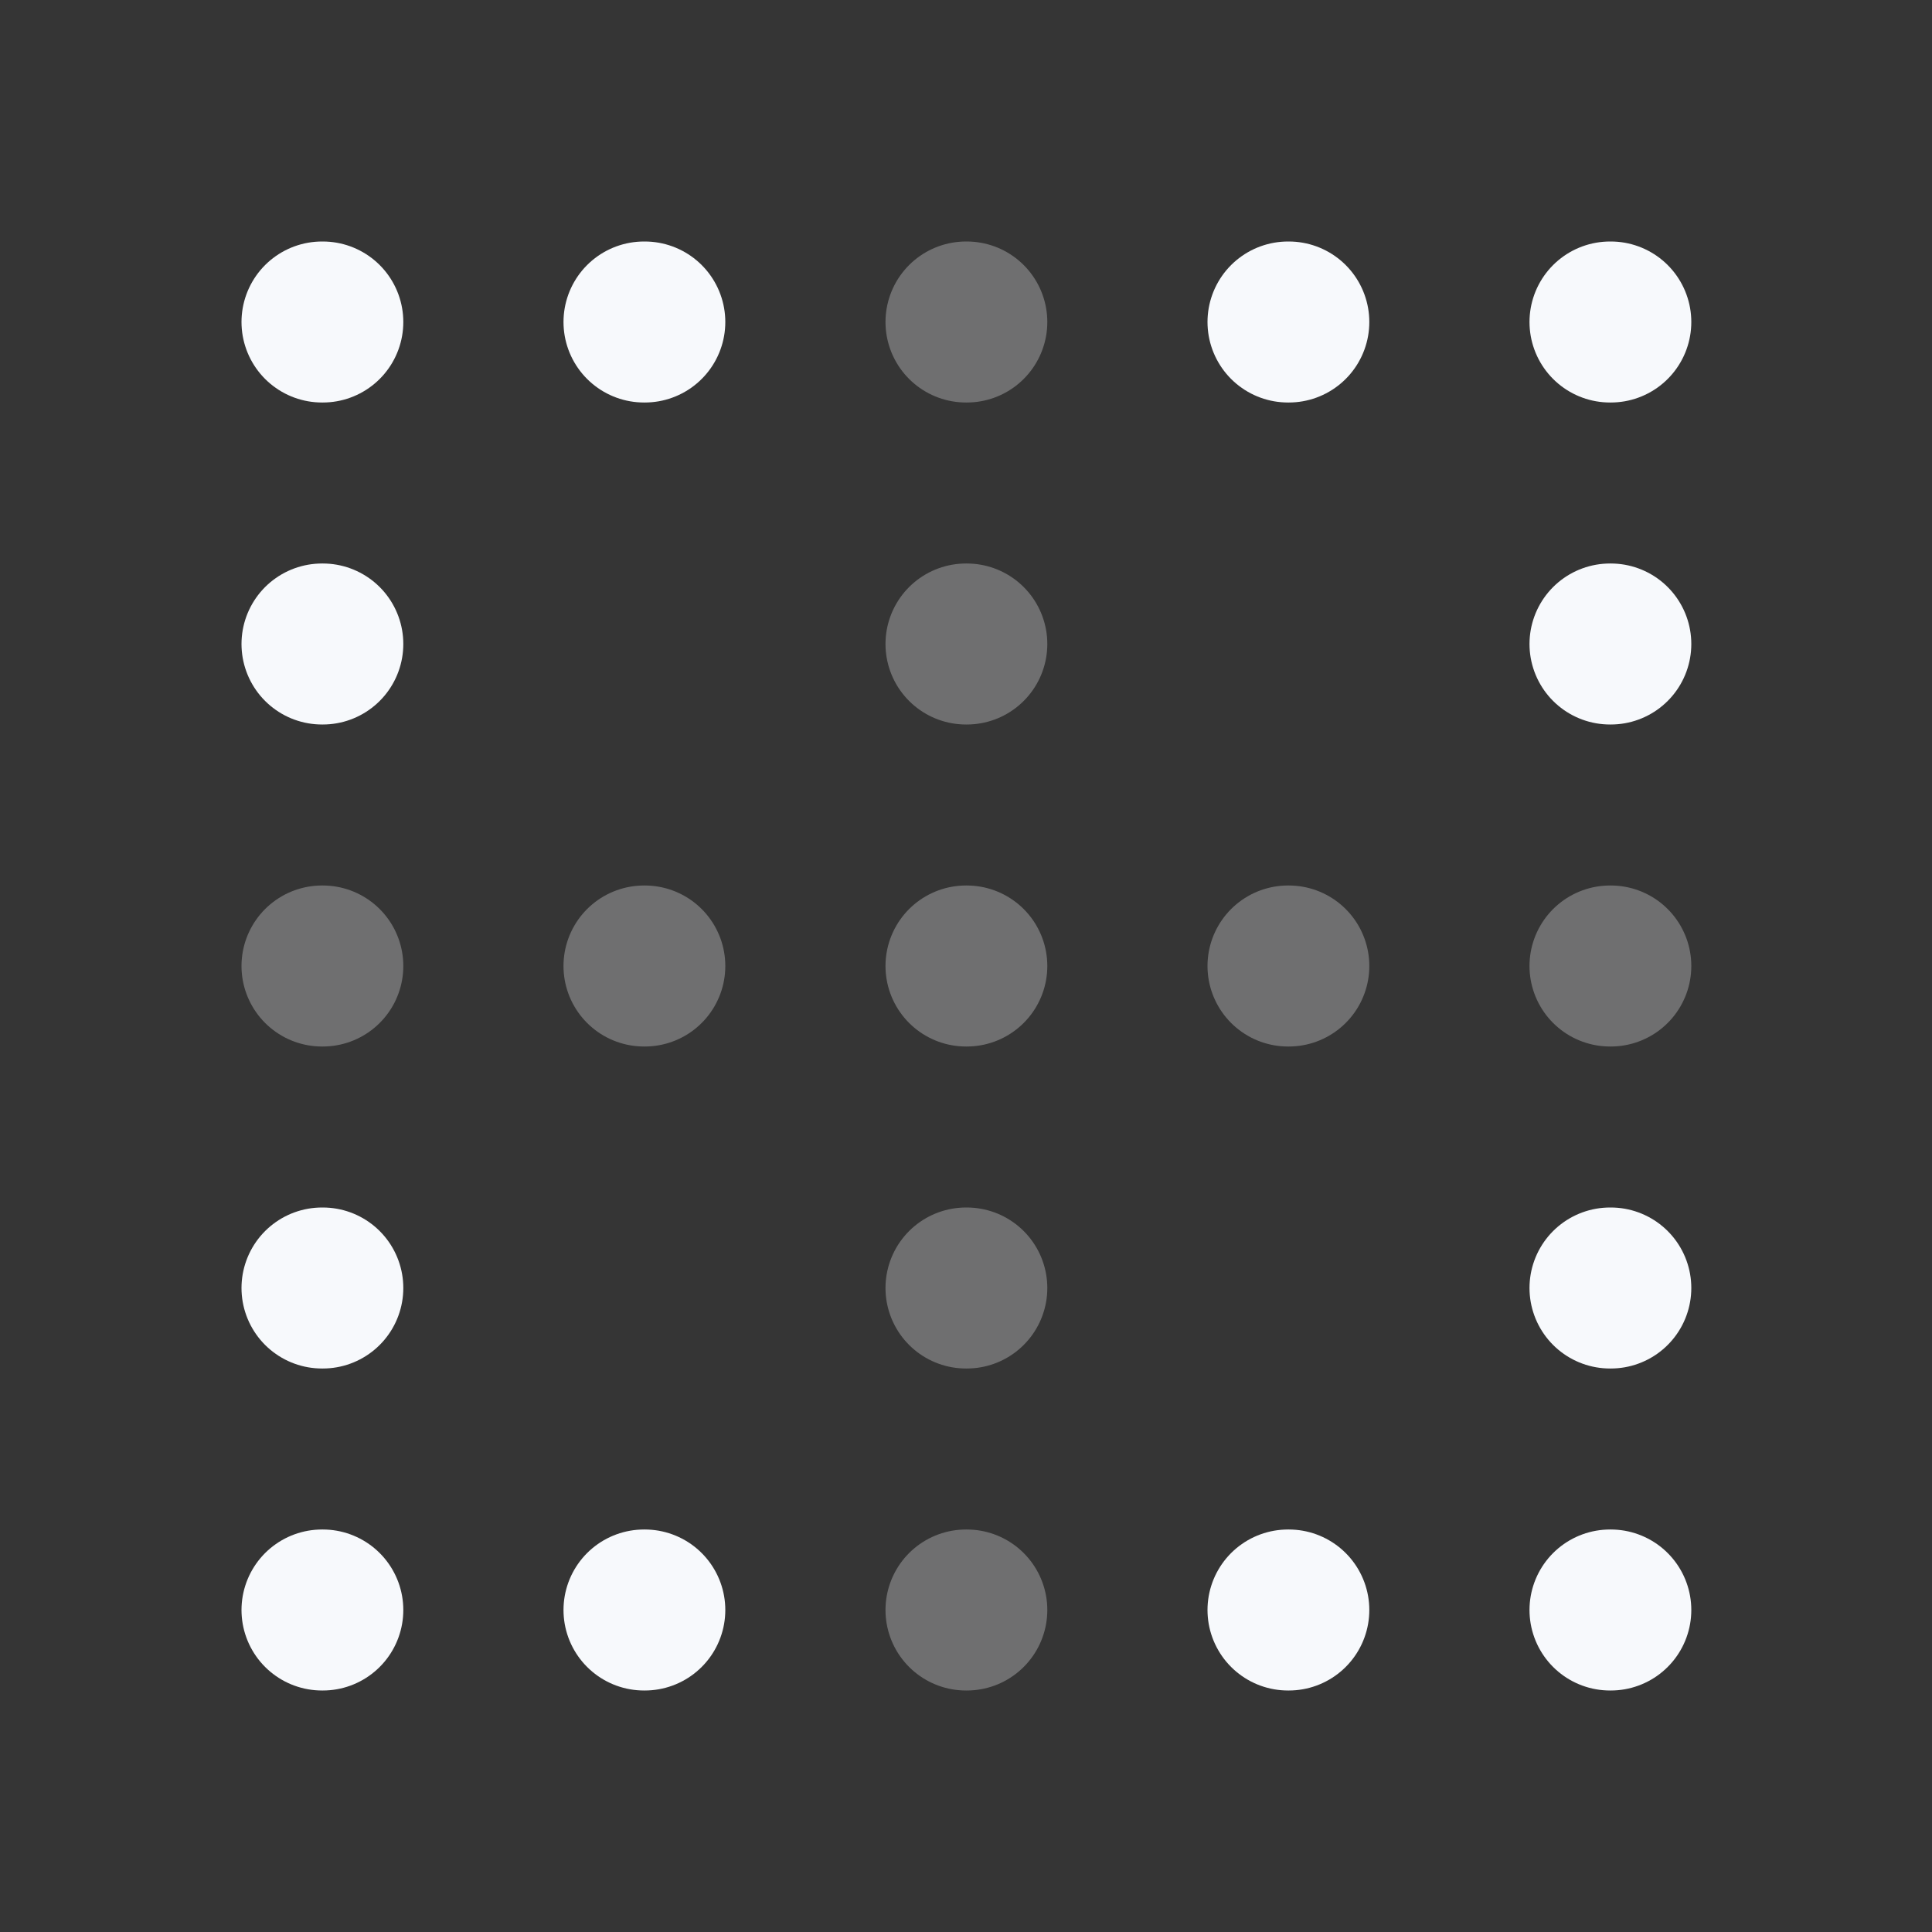 <svg xmlns="http://www.w3.org/2000/svg" width="24" height="24" fill="none"><rect width="100%" height="100%" fill="#333333" stroke="none"/><path fill="#fff" fill-opacity=".01" d="M24 0v24H0V0z"/><path stroke="#F7F9FC" stroke-linecap="round" stroke-width="2" d="M12 4h.01M12 8h.01M4 12h.01M8 12h.01M12 12h.01M16 12h.01M20 12h.01M12 16h.01M12 20h.01" opacity=".3"/><path stroke="#F7F9FC" stroke-linecap="round" stroke-width="2" d="M4 4h.01M8 4h.01M16 4h.01M20 4h.01M4 8h.01M20 8h.01M4 16h.01M20 16h.01M4 20h.01M8 20h.01M16 20h.01M20 20h.01"/></svg>